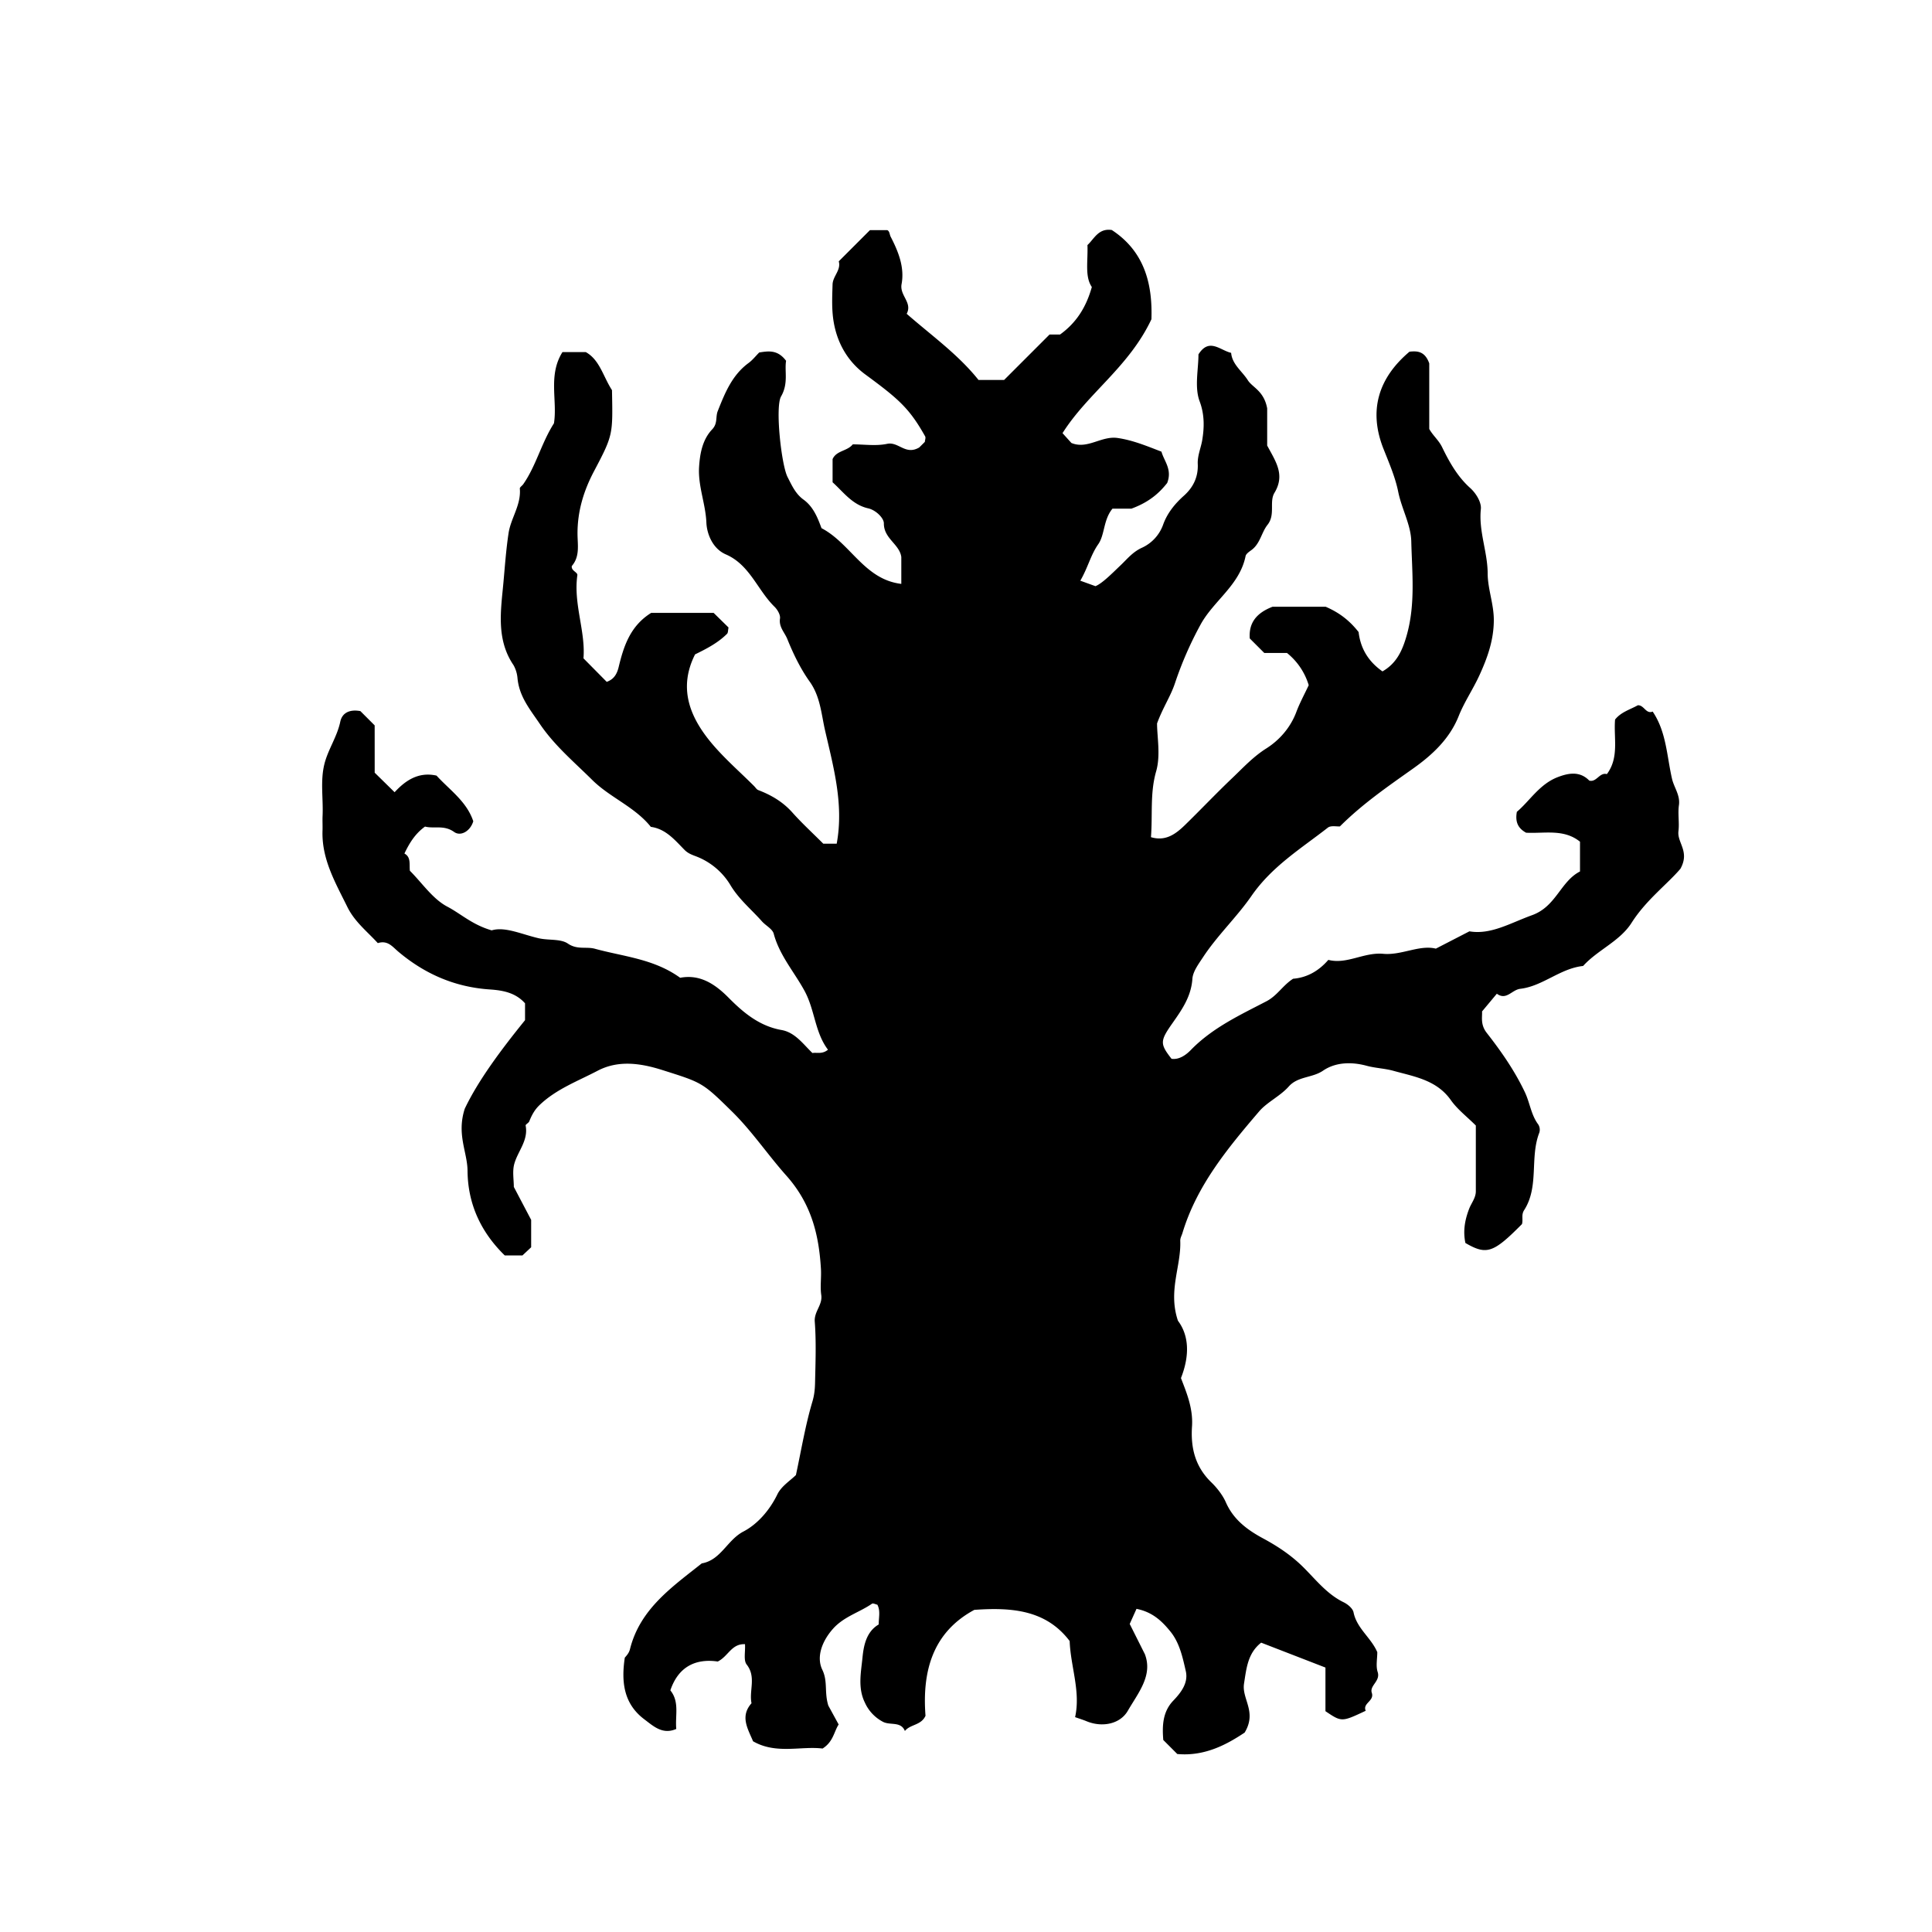 <svg xmlns="http://www.w3.org/2000/svg" xml:space="preserve" width="72px" height="72px" viewBox="0 0 72 72">
    <path fill="currentColor" d="M43.352 64.844c-.044-.538-.021-1.057.376-1.469.298-.31.561-.668.464-1.094-.118-.515-.232-1.06-.577-1.482-.306-.376-.656-.722-1.261-.842l-.253.563.565 1.126c.304.795-.248 1.439-.635 2.109-.289.501-.961.63-1.541.389-.122-.051-.25-.09-.424-.151.212-.961-.167-1.876-.203-2.837-.877-1.155-2.143-1.261-3.553-1.161-1.558.839-1.946 2.294-1.819 3.947-.163.363-.569.313-.768.567-.153-.377-.557-.194-.832-.35a1.5 1.5 0 0 1-.659-.707c-.271-.549-.144-1.132-.09-1.675.043-.438.137-.966.606-1.239-.004-.254.071-.503-.051-.735-.071-.016-.161-.064-.199-.038-.474.327-1.049.478-1.456.936-.411.464-.626 1.05-.397 1.526.212.439.068.831.224 1.335l.385.704c-.176.272-.2.646-.6.897-.804-.1-1.732.224-2.59-.271-.193-.465-.494-.926-.057-1.417-.098-.472.185-.977-.181-1.443-.123-.157-.045-.471-.062-.758-.505-.023-.624.454-1.015.646-.81-.117-1.465.179-1.767 1.075.349.431.174.938.221 1.438-.511.224-.851-.103-1.195-.362-.769-.581-.858-1.396-.724-2.294.069-.082.156-.167.195-.323.374-1.492 1.565-2.31 2.674-3.191.714-.123.944-.871 1.555-1.189.515-.269.972-.784 1.263-1.385.148-.306.49-.518.691-.719.205-.957.354-1.865.615-2.74.074-.248.093-.475.098-.709.017-.756.046-1.516-.011-2.267-.029-.381.296-.621.242-.993-.046-.317.007-.647-.012-.971-.075-1.288-.363-2.438-1.29-3.479-.688-.771-1.273-1.648-2.022-2.385-1.11-1.092-1.11-1.077-2.6-1.549-.82-.26-1.643-.374-2.407.025-.742.389-1.548.685-2.172 1.285-.185.178-.289.378-.379.603-.025.062-.143.115-.135.155.109.562-.3.962-.427 1.446-.07.27-.013.572-.013.842l.646 1.228v1.021l-.325.305h-.658c-.869-.846-1.377-1.891-1.388-3.154-.005-.698-.413-1.353-.104-2.313.502-1.057 1.355-2.199 2.247-3.301v-.628c-.36-.407-.849-.485-1.314-.517-1.305-.088-2.428-.58-3.413-1.412-.22-.186-.391-.43-.76-.315-.389-.428-.859-.789-1.133-1.344-.448-.91-.966-1.79-.927-2.856.006-.18-.006-.36.002-.54.029-.64-.088-1.288.064-1.918.133-.55.476-1.024.595-1.591.076-.364.391-.465.75-.397l.532.532.001 1.763.742.728c.376-.408.87-.777 1.563-.619.488.536 1.122.96 1.369 1.701-.11.37-.469.575-.714.399-.38-.272-.752-.112-1.084-.201-.374.269-.587.625-.768 1.005.252.134.177.407.203.641.461.461.85 1.051 1.397 1.339.51.268.929.675 1.652.883.495-.151 1.128.151 1.752.294.372.085.817.014 1.088.199.351.24.685.104 1.009.193 1.061.292 2.196.373 3.175 1.081.716-.135 1.274.207 1.8.738.551.557 1.151 1.063 1.979 1.209.503.089.803.523 1.15.857.175-.029.362.054.58-.123-.494-.651-.484-1.484-.88-2.205-.383-.699-.929-1.317-1.142-2.117-.048-.181-.298-.302-.441-.464-.393-.443-.851-.814-1.171-1.345a2.56 2.56 0 0 0-1.266-1.069c-.168-.063-.314-.115-.441-.242-.365-.367-.697-.786-1.261-.863-.599-.748-1.524-1.093-2.184-1.748-.673-.668-1.404-1.277-1.954-2.09-.374-.552-.774-1.025-.833-1.723a1.2 1.2 0 0 0-.147-.467c-.654-.96-.47-2.048-.377-3.065.056-.614.1-1.243.193-1.855.084-.558.474-1.053.419-1.66-.004-.049.087-.104.127-.161.482-.69.673-1.529 1.145-2.27.136-.845-.227-1.792.317-2.654h.87c.519.289.644.905.976 1.418.03 1.649.05 1.66-.665 3.012-.392.74-.622 1.5-.62 2.337.001.412.097.847-.213 1.205-.03.18.223.228.207.343-.152 1.069.311 2.091.228 3.097l.867.877c.213-.079.365-.22.444-.55.185-.766.425-1.531 1.213-2.021h2.326l.556.545c-.023.107-.014.195-.055.235-.341.34-.765.558-1.192.767-.631 1.251-.201 2.329.606 3.297.482.578 1.06 1.077 1.594 1.611.051.051.093.125.154.149.488.186.92.44 1.275.839.359.402.759.768 1.149 1.159h.5c.271-1.464-.119-2.849-.434-4.223-.139-.606-.175-1.258-.571-1.815-.346-.485-.613-1.038-.837-1.593-.097-.24-.319-.443-.271-.76.021-.136-.095-.333-.207-.442-.634-.621-.919-1.562-1.811-1.948-.505-.219-.708-.783-.725-1.181-.029-.705-.314-1.361-.273-2.066.031-.525.133-1.038.488-1.412.214-.225.121-.46.207-.679.268-.674.533-1.342 1.149-1.794.144-.105.257-.251.398-.393.334-.051.683-.116 1.001.31-.064.388.096.837-.187 1.328-.226.391.011 2.554.242 3.004.152.296.293.624.593.84.375.271.535.696.672 1.065 1.086.566 1.596 1.913 2.974 2.077v-1.004c-.07-.482-.654-.682-.65-1.252.001-.198-.299-.495-.583-.559-.594-.134-.919-.603-1.328-.972v-.863c.144-.325.546-.291.752-.55.422 0 .867.068 1.279-.019.431-.091.682.437 1.198.135l.209-.208c.005-.07.04-.156.011-.207-.587-1.044-.979-1.386-2.228-2.305-.74-.544-1.144-1.345-1.22-2.276-.029-.357-.013-.72-.002-1.08.009-.307.324-.535.231-.861l1.163-1.163h.646c.091.047.082.16.125.245.288.557.523 1.142.407 1.766-.08.429.414.686.19 1.107.926.811 1.916 1.512 2.677 2.466h.954l1.693-1.693h.391c.597-.431.97-1.002 1.185-1.771-.268-.39-.14-.962-.163-1.563.25-.229.408-.637.907-.561 1.291.843 1.516 2.14 1.477 3.325-.834 1.777-2.377 2.76-3.313 4.245l.33.366c.603.25 1.115-.275 1.726-.185.583.086 1.099.306 1.631.509.098.356.41.66.213 1.168-.261.328-.623.696-1.332.956h-.706c-.343.414-.284.975-.531 1.326-.284.405-.38.862-.668 1.359l.565.204c.253-.105.593-.451.946-.788.245-.234.449-.496.805-.653a1.5 1.5 0 0 0 .767-.842c.152-.43.432-.779.773-1.084.351-.312.543-.7.521-1.188-.014-.309.121-.609.167-.89.073-.446.095-.933-.097-1.444-.197-.527-.044-1.187-.044-1.748.398-.633.802-.154 1.218-.058.036.429.408.682.621 1.019.172.273.599.391.722 1.049v1.386c.314.591.68 1.086.271 1.763-.203.337.044.811-.258 1.191-.226.285-.272.699-.595.938-.086.063-.205.141-.223.229-.218 1.08-1.188 1.659-1.676 2.549a13.4 13.4 0 0 0-.957 2.192c-.163.489-.446.896-.666 1.494 0 .502.138 1.188-.034 1.786-.233.81-.127 1.603-.193 2.453.548.165.926-.12 1.272-.457.593-.578 1.162-1.18 1.762-1.75.403-.384.774-.79 1.265-1.1.484-.306.897-.77 1.117-1.354.128-.342.305-.665.463-1.003a2.44 2.44 0 0 0-.809-1.2h-.846l-.542-.542c-.042-.578.246-.948.848-1.181h1.981c.522.224.901.527 1.227.943.068.574.33 1.074.89 1.466.522-.3.742-.766.91-1.369.322-1.16.191-2.325.163-3.48-.015-.615-.359-1.212-.486-1.841-.111-.551-.341-1.076-.55-1.605-.563-1.421-.195-2.636.969-3.619.297-.035.577-.015.737.435v2.444c.14.252.351.415.48.681.264.544.572 1.095 1.04 1.514.24.215.429.553.403.791-.086.827.251 1.59.254 2.397.002.585.232 1.141.229 1.747-.003.751-.241 1.405-.538 2.054-.236.516-.563.992-.771 1.516-.342.858-.995 1.455-1.696 1.953-.933.663-1.872 1.304-2.731 2.159-.116.009-.337-.042-.449.046-1.003.783-2.082 1.441-2.847 2.545-.543.786-1.267 1.466-1.805 2.284-.17.259-.377.534-.396.804-.045.658-.386 1.145-.737 1.645-.474.673-.477.776-.041 1.336.307.047.576-.18.716-.324.807-.831 1.831-1.304 2.823-1.82.402-.21.605-.59.992-.839.497-.04.94-.272 1.313-.703.693.178 1.322-.292 2.049-.226.68.062 1.349-.345 1.958-.193l1.251-.645c.797.137 1.527-.311 2.335-.602.901-.325 1.059-1.259 1.786-1.629v-1.109c-.603-.487-1.323-.299-2.009-.335-.269-.149-.42-.364-.344-.779.474-.398.844-1.034 1.527-1.294.393-.15.818-.233 1.172.131.274.072.38-.317.656-.242.466-.623.247-1.349.305-2.033.222-.282.563-.373.847-.532.234-.015.303.339.554.234.512.754.527 1.661.721 2.504.075.327.311.612.258.984-.046.318.021.651-.018.97-.053.434.433.755.073 1.401-.478.565-1.278 1.161-1.818 2.011-.44.693-1.262 1.008-1.808 1.611-.854.09-1.504.753-2.342.851-.315.037-.517.445-.873.183l-.551.66c.012.214-.067.49.175.8.538.688 1.038 1.404 1.421 2.211.188.394.23.844.498 1.201a.37.37 0 0 1 .042.3c-.367.933 0 2.01-.568 2.894-.116.18-.03.345-.081.52-1.068 1.077-1.315 1.164-2.108.703-.089-.426-.031-.831.14-1.274.079-.208.25-.407.249-.654v-2.449c-.33-.33-.686-.6-.931-.947-.532-.754-1.364-.875-2.145-1.093-.322-.089-.661-.097-.998-.188-.513-.139-1.129-.153-1.622.185-.396.271-.934.206-1.272.585-.326.367-.812.585-1.11.935-1.167 1.366-2.322 2.758-2.856 4.533-.028.094-.085.184-.081.288.037.951-.463 1.86-.086 2.978.408.542.448 1.283.112 2.136.204.532.457 1.123.412 1.802-.052.784.108 1.492.722 2.086.2.193.421.472.537.737.285.652.804 1.033 1.383 1.346.55.296 1.056.632 1.501 1.073.472.468.884 1.007 1.506 1.31.153.074.342.23.371.377.12.599.654.943.885 1.484 0 .248-.059.515.014.739.111.341-.309.504-.219.775.104.31-.351.384-.227.67-.896.422-.896.422-1.5.015v-1.626L47 61.217c-.505.396-.55.965-.639 1.527-.09.575.493 1.048.023 1.825-.608.403-1.451.896-2.51.798z"/>
</svg>
